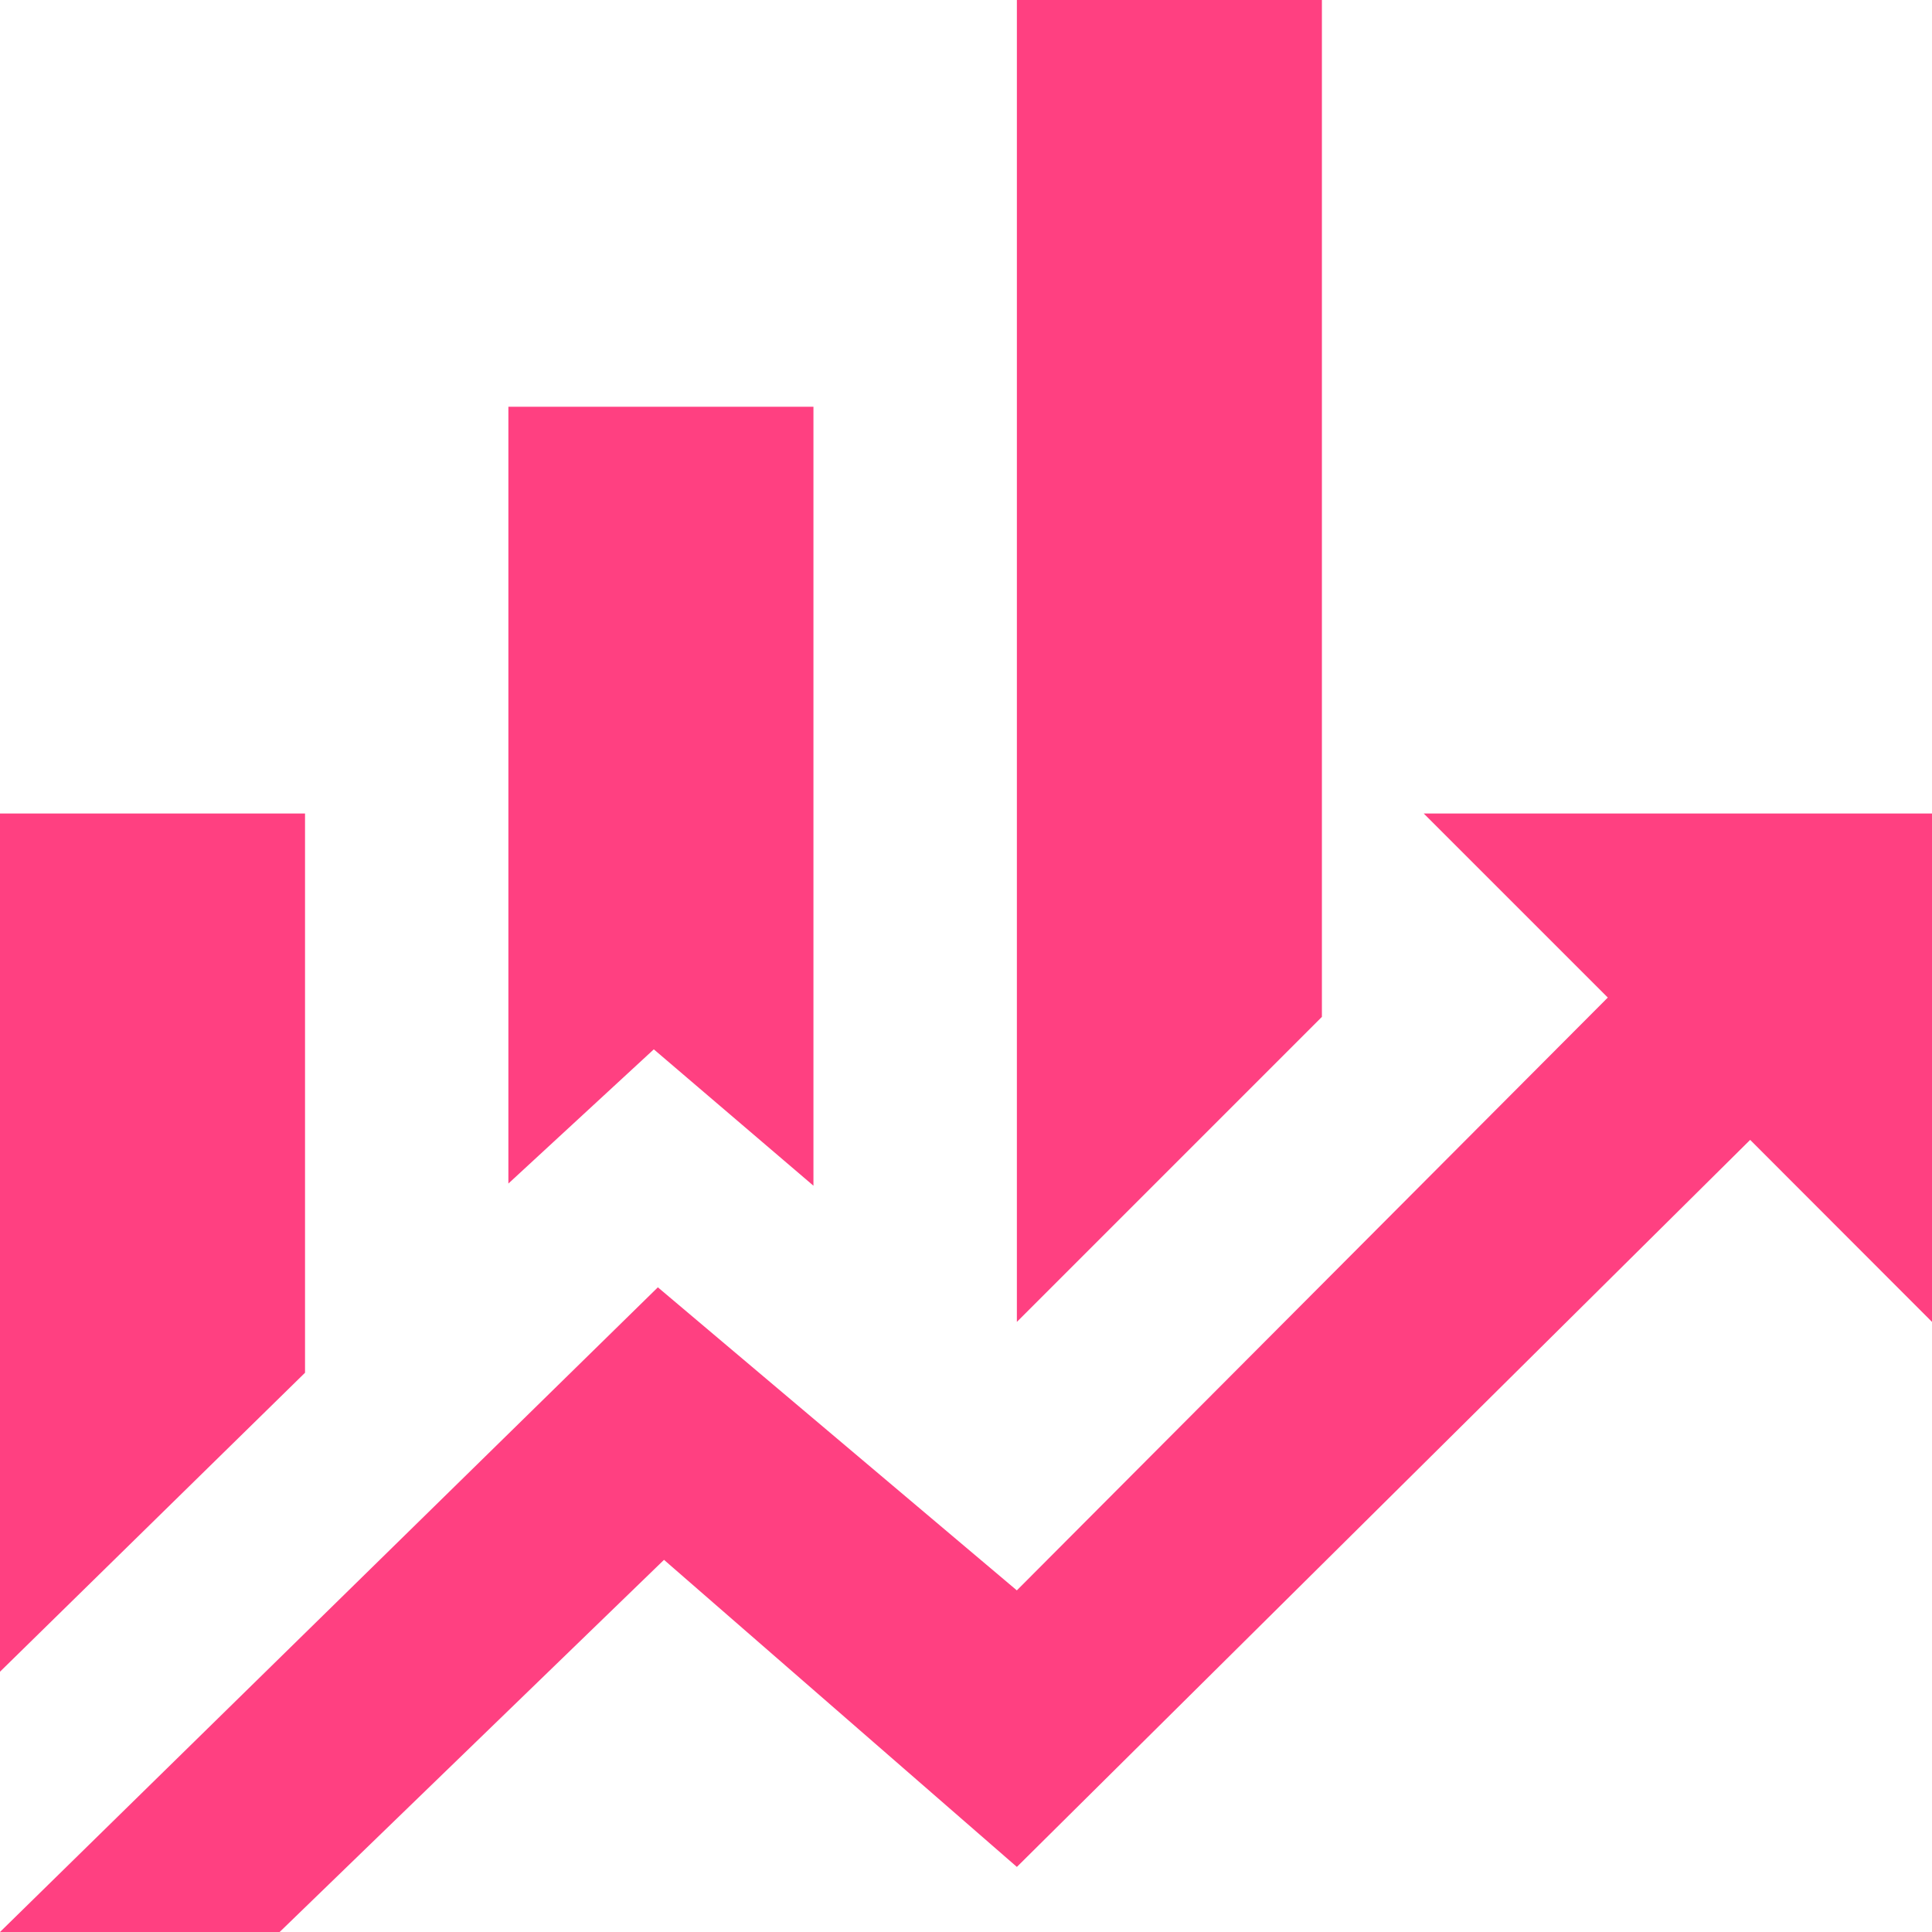 <svg id="finance" xmlns="http://www.w3.org/2000/svg" width="51" height="51" viewBox="0 0 51 51">
  <path id="Shape" d="M0,51,17.366,33.982l9.476,8,15.6-15.649-4.859-4.858H51V34.895L46.2,30.09,26.843,49.282l-9.315-8.106L7.382,51ZM0,21.474H8.052V36.237L0,44.129ZM26.843,0h8.052V26.843l-8.052,8.052ZM17.259,27.7l-3.839,3.543V10.737h8.053V31.3Z" fill="#ff4081"/>
</svg>
